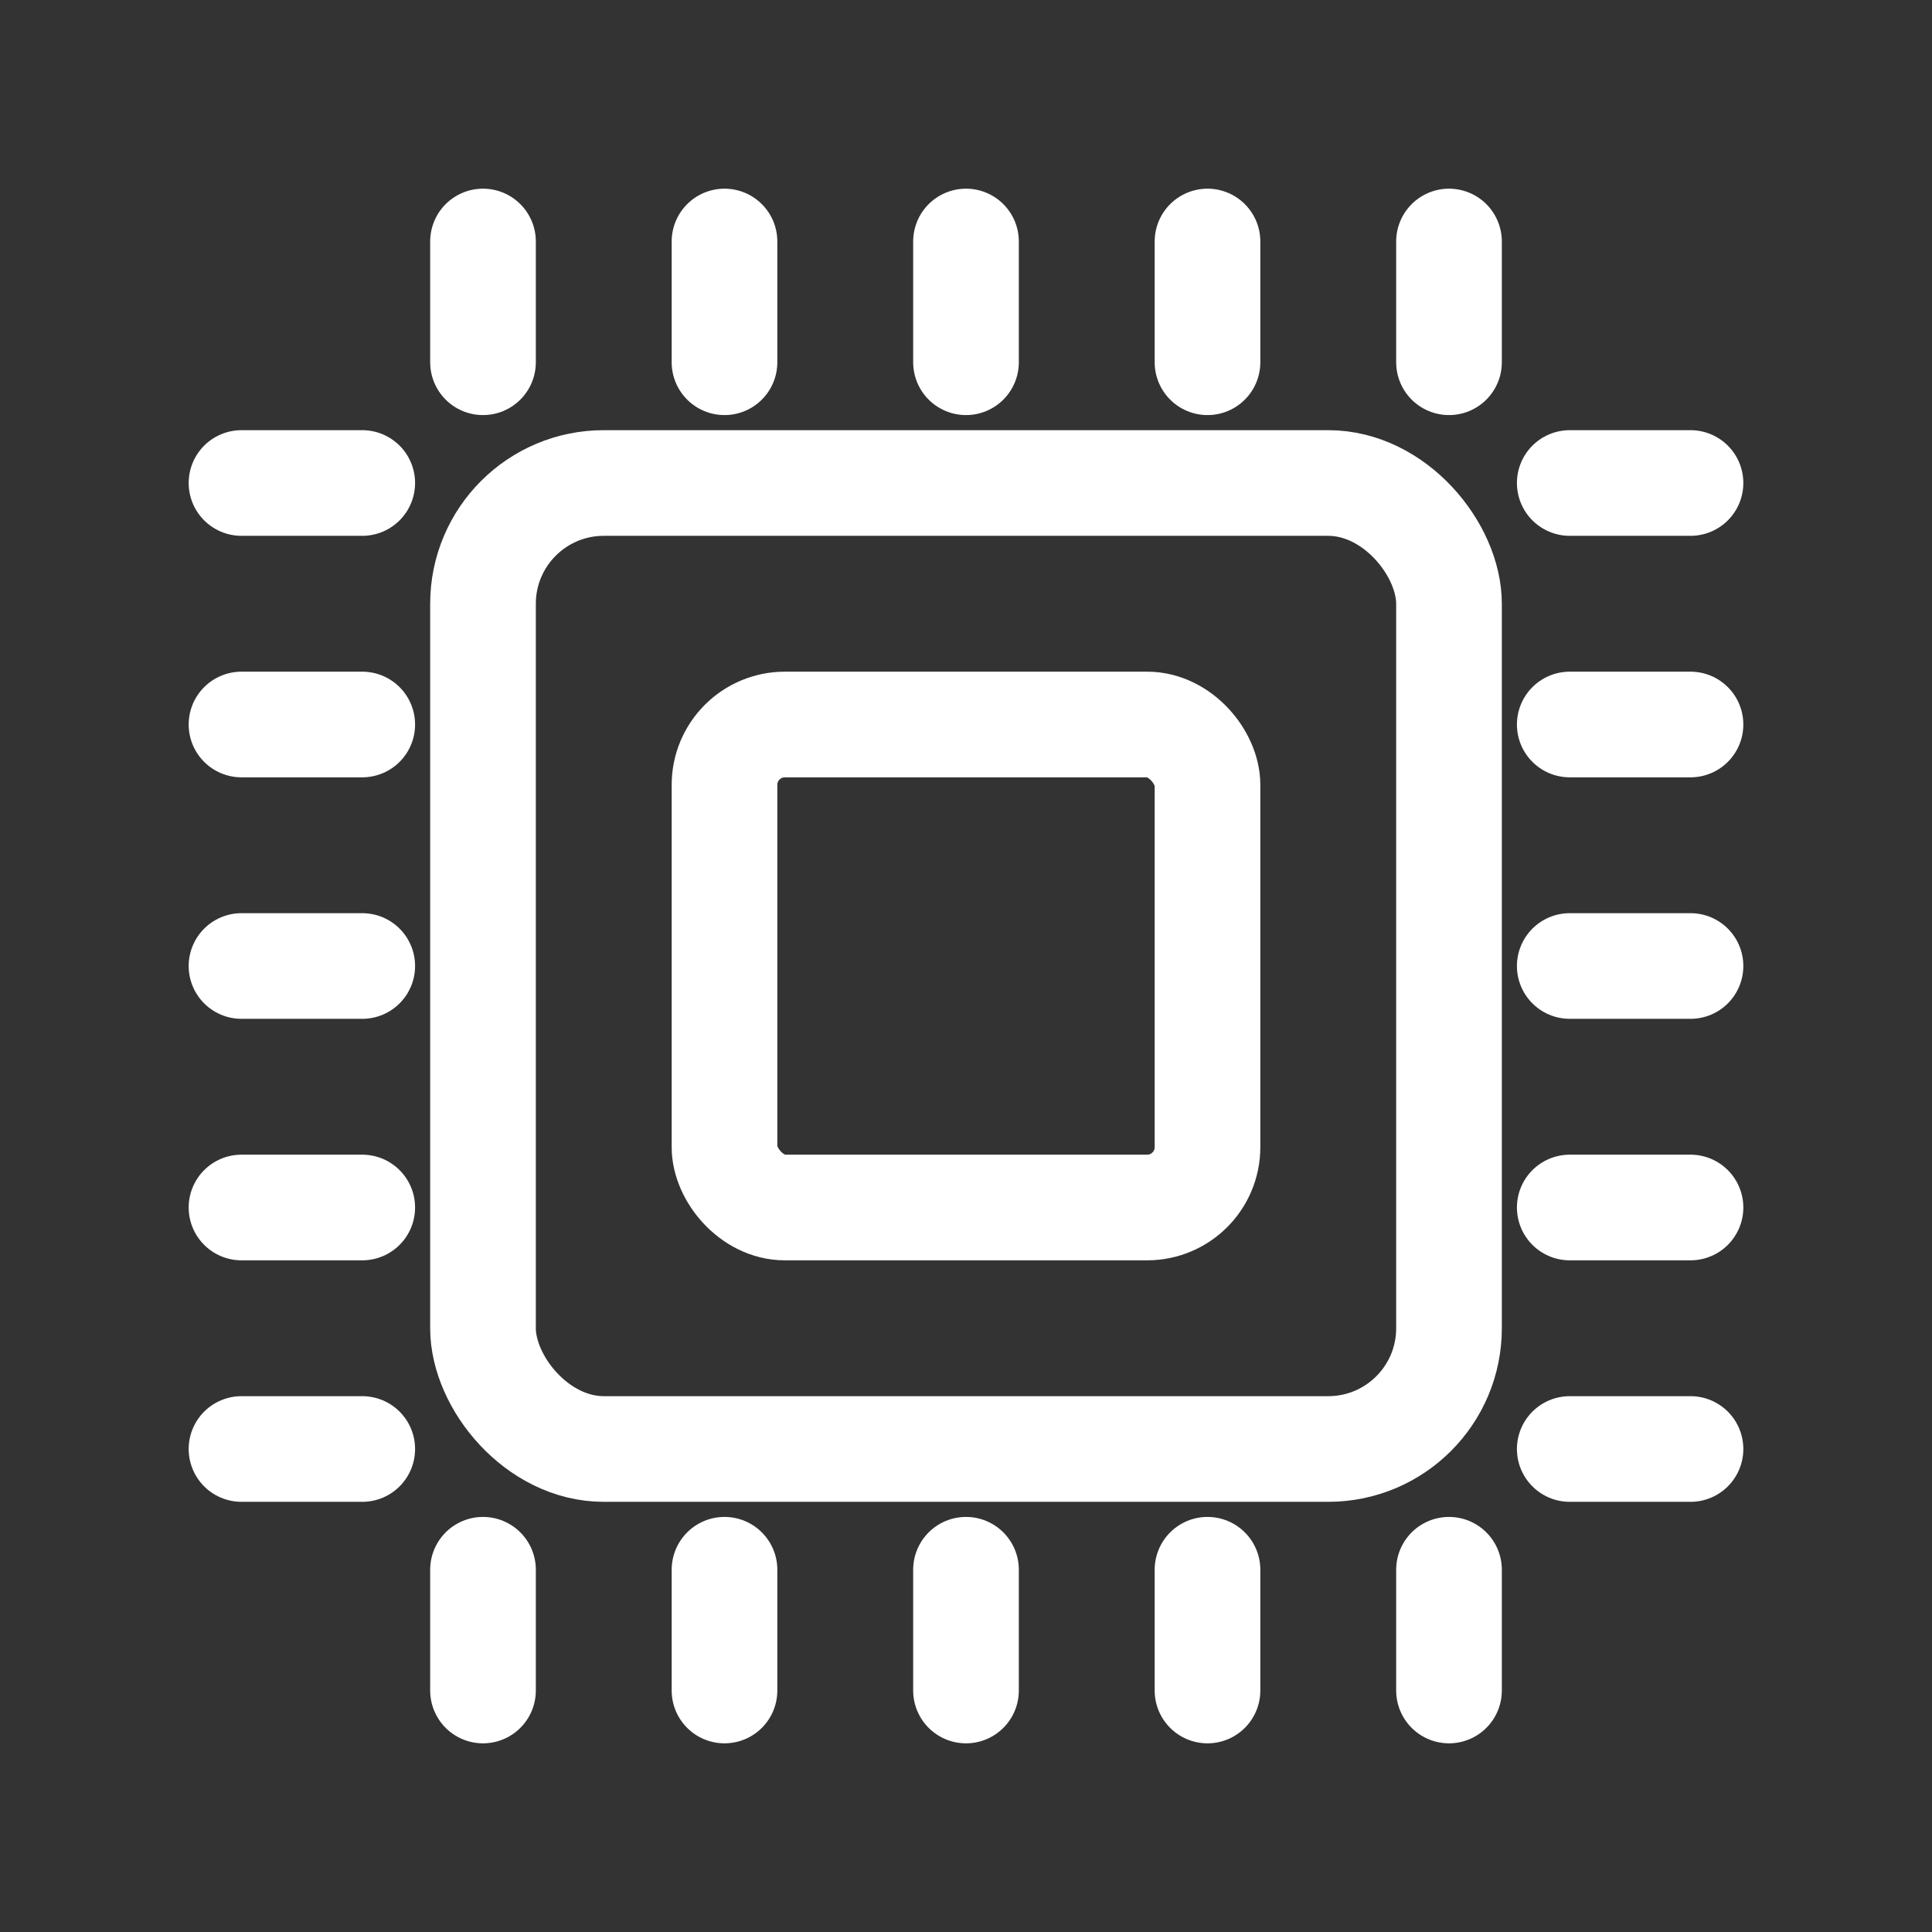 <svg xmlns="http://www.w3.org/2000/svg" viewBox="0 0 64 64" width="64" height="64" role="img" aria-label="Chip icon">
  <rect x="0" y="0" width="64" height="64" fill="#333333" stroke="none"/>
  <g fill="none" stroke="#ffffff" stroke-width="3.5" stroke-linecap="round" stroke-linejoin="round">
    <rect x="16" y="16" width="32" height="32" rx="4"/>
    <rect x="24" y="24" width="16" height="16" rx="2"/>
    <path d="M16 12 V8 M24 12 V8 M32 12 V8 M40 12 V8 M48 12 V8"/>
    <path d="M16 52 V56 M24 52 V56 M32 52 V56 M40 52 V56 M48 52 V56"/>
    <path d="M12 16 H8 M12 24 H8 M12 32 H8 M12 40 H8 M12 48 H8"/>
    <path d="M52 16 H56 M52 24 H56 M52 32 H56 M52 40 H56 M52 48 H56"/>
  </g>
</svg>